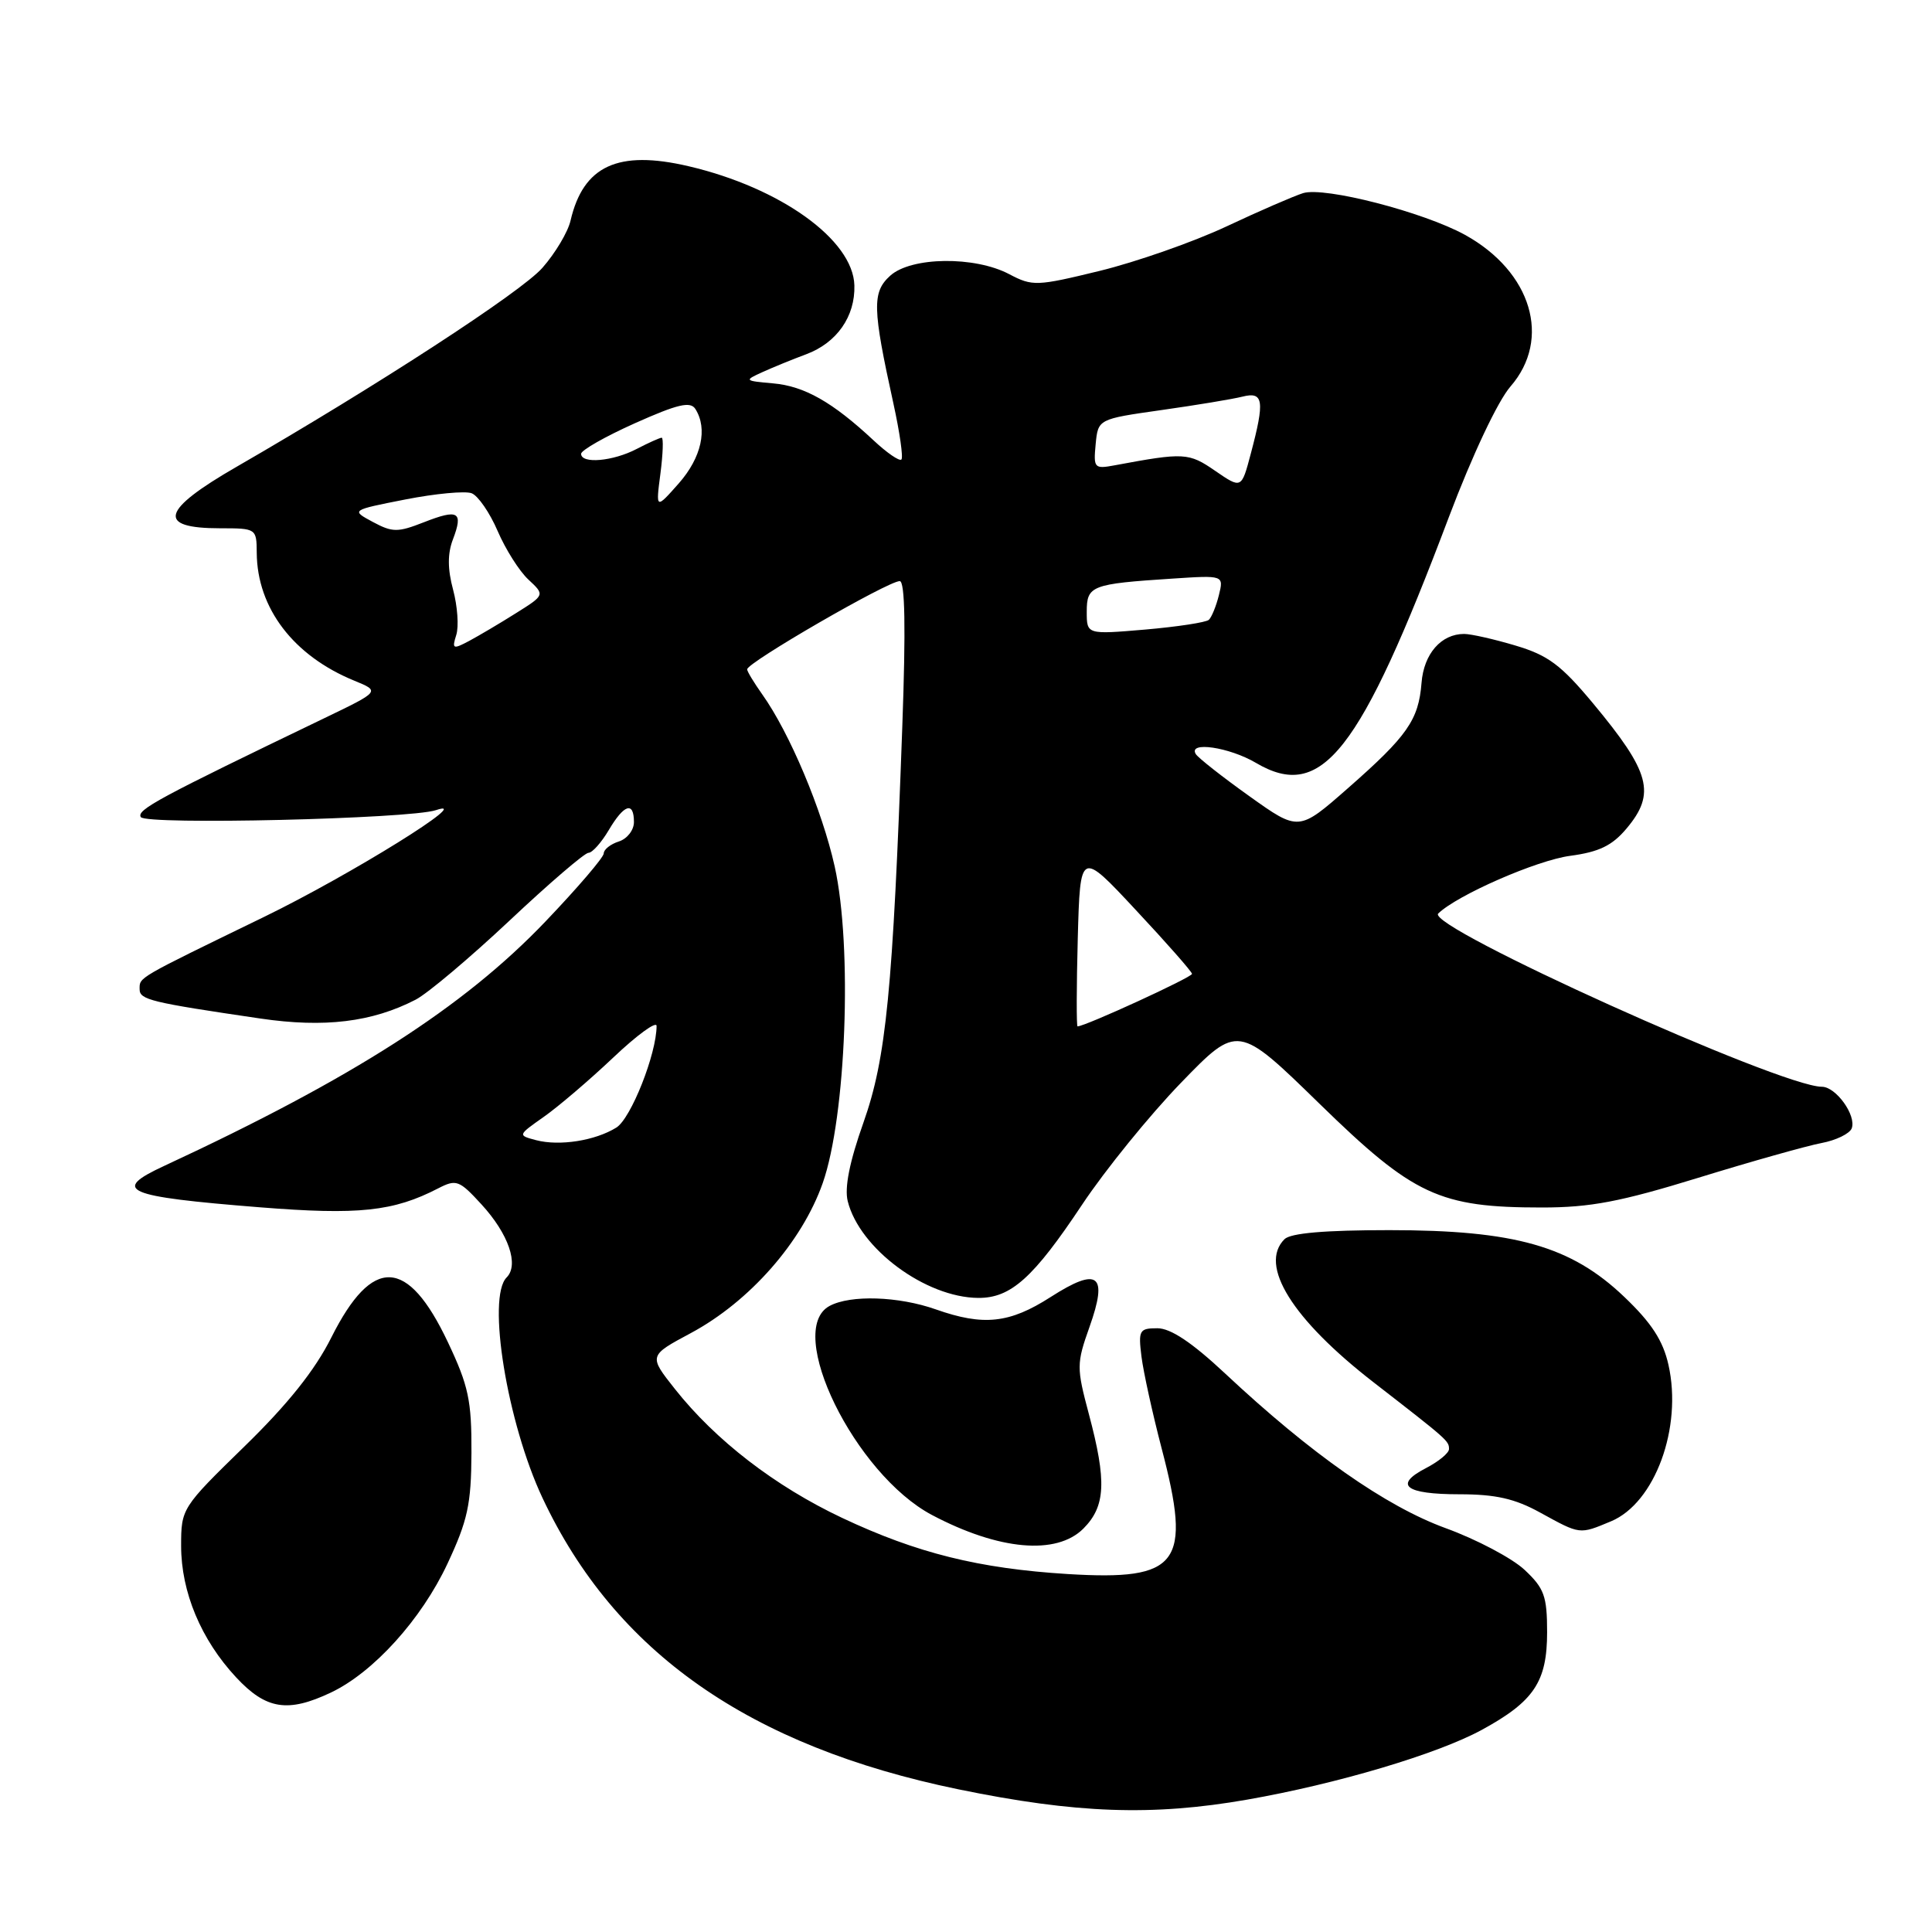 <?xml version="1.0" encoding="UTF-8" standalone="no"?>
<!DOCTYPE svg PUBLIC "-//W3C//DTD SVG 1.1//EN" "http://www.w3.org/Graphics/SVG/1.1/DTD/svg11.dtd" >
<svg xmlns="http://www.w3.org/2000/svg" xmlns:xlink="http://www.w3.org/1999/xlink" version="1.1" viewBox="0 0 256 256">
 <g >
 <path fill="currentColor"
d=" M 165.26 238.46 C 177.15 236.38 190.43 232.43 196.32 229.23 C 203.26 225.45 205.00 222.85 205.00 216.27 C 205.00 211.49 204.62 210.45 202.00 208.00 C 200.36 206.47 195.66 203.98 191.56 202.49 C 183.62 199.59 173.75 192.68 162.34 182.00 C 157.95 177.89 155.12 176.00 153.36 176.00 C 150.97 176.00 150.82 176.27 151.25 179.75 C 151.51 181.81 152.71 187.27 153.91 191.87 C 157.95 207.24 156.29 209.47 141.50 208.57 C 129.70 207.84 121.50 205.80 111.59 201.13 C 102.71 196.94 94.82 190.86 89.43 184.05 C 85.94 179.64 85.94 179.64 91.54 176.64 C 99.33 172.46 106.26 164.58 109.01 156.78 C 112.12 147.97 112.97 125.46 110.60 114.81 C 108.93 107.32 104.63 97.10 100.99 91.99 C 99.90 90.45 99.00 88.97 99.00 88.69 C 99.00 87.79 117.66 77.00 119.22 77.00 C 119.92 77.00 120.03 83.24 119.56 96.25 C 118.30 131.36 117.43 140.21 114.41 148.75 C 112.57 153.93 111.88 157.39 112.33 159.17 C 113.90 165.45 122.65 171.93 129.62 171.98 C 133.94 172.01 136.93 169.33 143.38 159.63 C 146.44 155.03 152.34 147.76 156.48 143.48 C 164.02 135.70 164.02 135.70 174.85 146.26 C 187.30 158.41 190.72 160.00 204.31 160.00 C 210.73 160.00 214.71 159.24 225.04 156.06 C 232.08 153.89 239.41 151.83 241.35 151.46 C 243.28 151.10 245.08 150.22 245.36 149.52 C 246.01 147.81 243.28 144.00 241.40 144.00 C 235.92 144.00 188.84 122.75 190.57 121.05 C 193.05 118.62 203.64 113.98 208.07 113.40 C 211.88 112.89 213.62 112.05 215.52 109.79 C 219.44 105.13 218.69 102.34 211.08 93.19 C 206.84 88.10 205.12 86.82 200.81 85.54 C 197.97 84.69 194.90 84.00 194.01 84.00 C 190.96 84.00 188.66 86.63 188.36 90.49 C 187.97 95.40 186.49 97.52 178.62 104.43 C 172.09 110.17 172.09 110.17 165.55 105.50 C 161.96 102.94 158.76 100.42 158.45 99.92 C 157.38 98.19 162.88 99.00 166.41 101.08 C 175.13 106.23 180.17 99.82 191.99 68.50 C 195.09 60.30 198.47 53.14 200.14 51.22 C 205.62 44.92 202.95 36.00 194.12 31.12 C 188.63 28.10 175.51 24.71 172.67 25.59 C 171.48 25.96 166.90 27.94 162.50 30.01 C 158.10 32.07 150.55 34.71 145.73 35.89 C 137.36 37.93 136.81 37.95 133.73 36.33 C 129.15 33.91 120.74 34.02 117.96 36.53 C 115.54 38.72 115.60 40.82 118.38 53.46 C 119.22 57.29 119.70 60.63 119.44 60.89 C 119.18 61.15 117.51 60.00 115.74 58.34 C 110.32 53.28 106.58 51.16 102.45 50.80 C 98.63 50.46 98.58 50.42 101.00 49.32 C 102.38 48.69 105.00 47.62 106.83 46.94 C 110.89 45.42 113.33 41.93 113.21 37.81 C 113.04 31.78 103.42 24.87 91.22 22.02 C 81.89 19.84 77.29 21.96 75.60 29.23 C 75.26 30.73 73.58 33.55 71.87 35.49 C 69.07 38.69 49.90 51.15 31.37 61.84 C 21.33 67.62 20.69 70.00 29.17 70.00 C 33.95 70.00 34.00 70.03 34.02 73.25 C 34.07 80.59 38.90 86.91 46.96 90.20 C 50.38 91.60 50.38 91.60 42.94 95.18 C 20.96 105.76 18.07 107.31 18.66 108.27 C 19.32 109.33 54.29 108.51 57.76 107.35 C 63.17 105.53 46.45 115.92 35.00 121.49 C 17.99 129.76 18.50 129.46 18.50 131.08 C 18.50 132.47 19.94 132.82 34.50 134.96 C 42.99 136.21 49.31 135.44 55.08 132.46 C 56.66 131.64 62.25 126.93 67.51 121.99 C 72.77 117.04 77.48 113.00 77.98 113.00 C 78.48 113.00 79.68 111.65 80.66 110.00 C 82.69 106.56 84.00 106.14 84.00 108.93 C 84.00 110.00 83.10 111.15 82.00 111.50 C 80.90 111.85 80.00 112.56 80.00 113.08 C 80.00 113.60 76.52 117.66 72.28 122.10 C 61.42 133.47 46.71 142.90 21.75 154.49 C 14.69 157.76 16.48 158.54 34.39 159.97 C 47.54 161.02 52.13 160.53 58.07 157.46 C 60.46 156.23 60.85 156.37 63.80 159.59 C 67.39 163.50 68.80 167.60 67.13 169.27 C 64.49 171.91 67.20 188.53 71.89 198.50 C 81.50 218.93 99.28 231.38 126.97 237.09 C 142.56 240.30 152.68 240.66 165.26 238.46 Z  M 43.85 224.27 C 49.48 221.60 55.83 214.59 59.29 207.20 C 61.97 201.47 62.44 199.34 62.47 192.50 C 62.50 185.56 62.08 183.62 59.34 177.83 C 54.01 166.58 49.34 166.40 43.91 177.21 C 41.74 181.55 38.16 186.04 32.38 191.67 C 24.08 199.76 24.00 199.89 24.00 204.84 C 24.00 210.95 26.64 217.27 31.28 222.25 C 35.25 226.52 38.13 226.98 43.85 224.27 Z  M 143.55 202.55 C 146.50 199.59 146.66 196.29 144.28 187.37 C 142.64 181.22 142.64 180.68 144.36 175.84 C 146.85 168.84 145.52 167.82 139.22 171.86 C 133.77 175.36 130.32 175.73 124.00 173.50 C 119.07 171.76 112.71 171.55 109.93 173.04 C 103.92 176.25 113.27 195.34 123.50 200.75 C 132.34 205.42 139.98 206.11 143.55 202.55 Z  M 213.47 201.58 C 219.29 199.15 222.95 189.17 221.08 180.85 C 220.36 177.63 218.83 175.28 215.22 171.84 C 208.17 165.11 200.74 163.00 184.09 163.00 C 175.55 163.00 171.01 163.39 170.20 164.20 C 166.76 167.64 171.23 174.81 182.00 183.16 C 191.89 190.83 192.00 190.93 192.00 192.01 C 192.00 192.53 190.64 193.65 188.97 194.52 C 184.61 196.77 186.18 198.00 193.40 198.00 C 198.18 198.00 200.74 198.58 204.09 200.43 C 209.43 203.36 209.25 203.34 213.47 201.58 Z  M 71.04 151.08 C 68.59 150.43 68.59 150.43 72.04 148.00 C 73.94 146.67 78.09 143.13 81.25 140.14 C 84.41 137.14 87.00 135.26 87.00 135.94 C 87.00 139.63 83.61 148.20 81.67 149.41 C 78.86 151.15 74.15 151.89 71.04 151.08 Z  M 142.81 124.34 C 143.13 112.67 143.13 112.67 150.51 120.59 C 154.58 124.94 157.92 128.74 157.95 129.04 C 157.99 129.48 143.79 136.00 142.78 136.00 C 142.63 136.00 142.64 130.75 142.81 124.34 Z  M 60.46 84.13 C 60.81 83.01 60.62 80.32 60.04 78.15 C 59.30 75.40 59.29 73.36 60.02 71.46 C 61.41 67.80 60.74 67.41 56.17 69.20 C 52.70 70.56 52.01 70.56 49.40 69.16 C 46.50 67.60 46.50 67.60 53.72 66.18 C 57.70 65.40 61.65 65.03 62.50 65.36 C 63.35 65.69 64.90 67.94 65.94 70.36 C 66.98 72.78 68.81 75.68 70.02 76.80 C 72.21 78.84 72.21 78.84 68.35 81.26 C 66.23 82.60 63.44 84.24 62.16 84.93 C 60.01 86.07 59.87 86.00 60.46 84.13 Z  M 144.00 81.06 C 144.00 77.60 144.59 77.37 155.33 76.67 C 162.16 76.22 162.16 76.22 161.51 78.86 C 161.15 80.31 160.55 81.78 160.18 82.13 C 159.81 82.47 156.01 83.05 151.75 83.42 C 144.00 84.08 144.00 84.08 144.00 81.06 Z  M 87.51 62.75 C 87.85 60.14 87.92 58.00 87.68 58.00 C 87.43 58.00 85.94 58.67 84.36 59.49 C 81.22 61.13 77.00 61.50 77.00 60.13 C 77.00 59.66 80.22 57.83 84.15 56.07 C 89.79 53.55 91.48 53.15 92.14 54.19 C 93.80 56.81 92.95 60.63 89.95 64.04 C 86.89 67.50 86.89 67.50 87.51 62.75 Z  M 161.02 62.39 C 157.51 59.97 156.91 59.94 147.68 61.66 C 145.00 62.16 144.88 62.02 145.18 58.86 C 145.50 55.53 145.50 55.53 153.87 54.34 C 158.47 53.69 163.30 52.89 164.62 52.56 C 167.43 51.85 167.61 53.07 165.73 60.14 C 164.50 64.78 164.50 64.78 161.02 62.39 Z "/>
</g>
</svg>